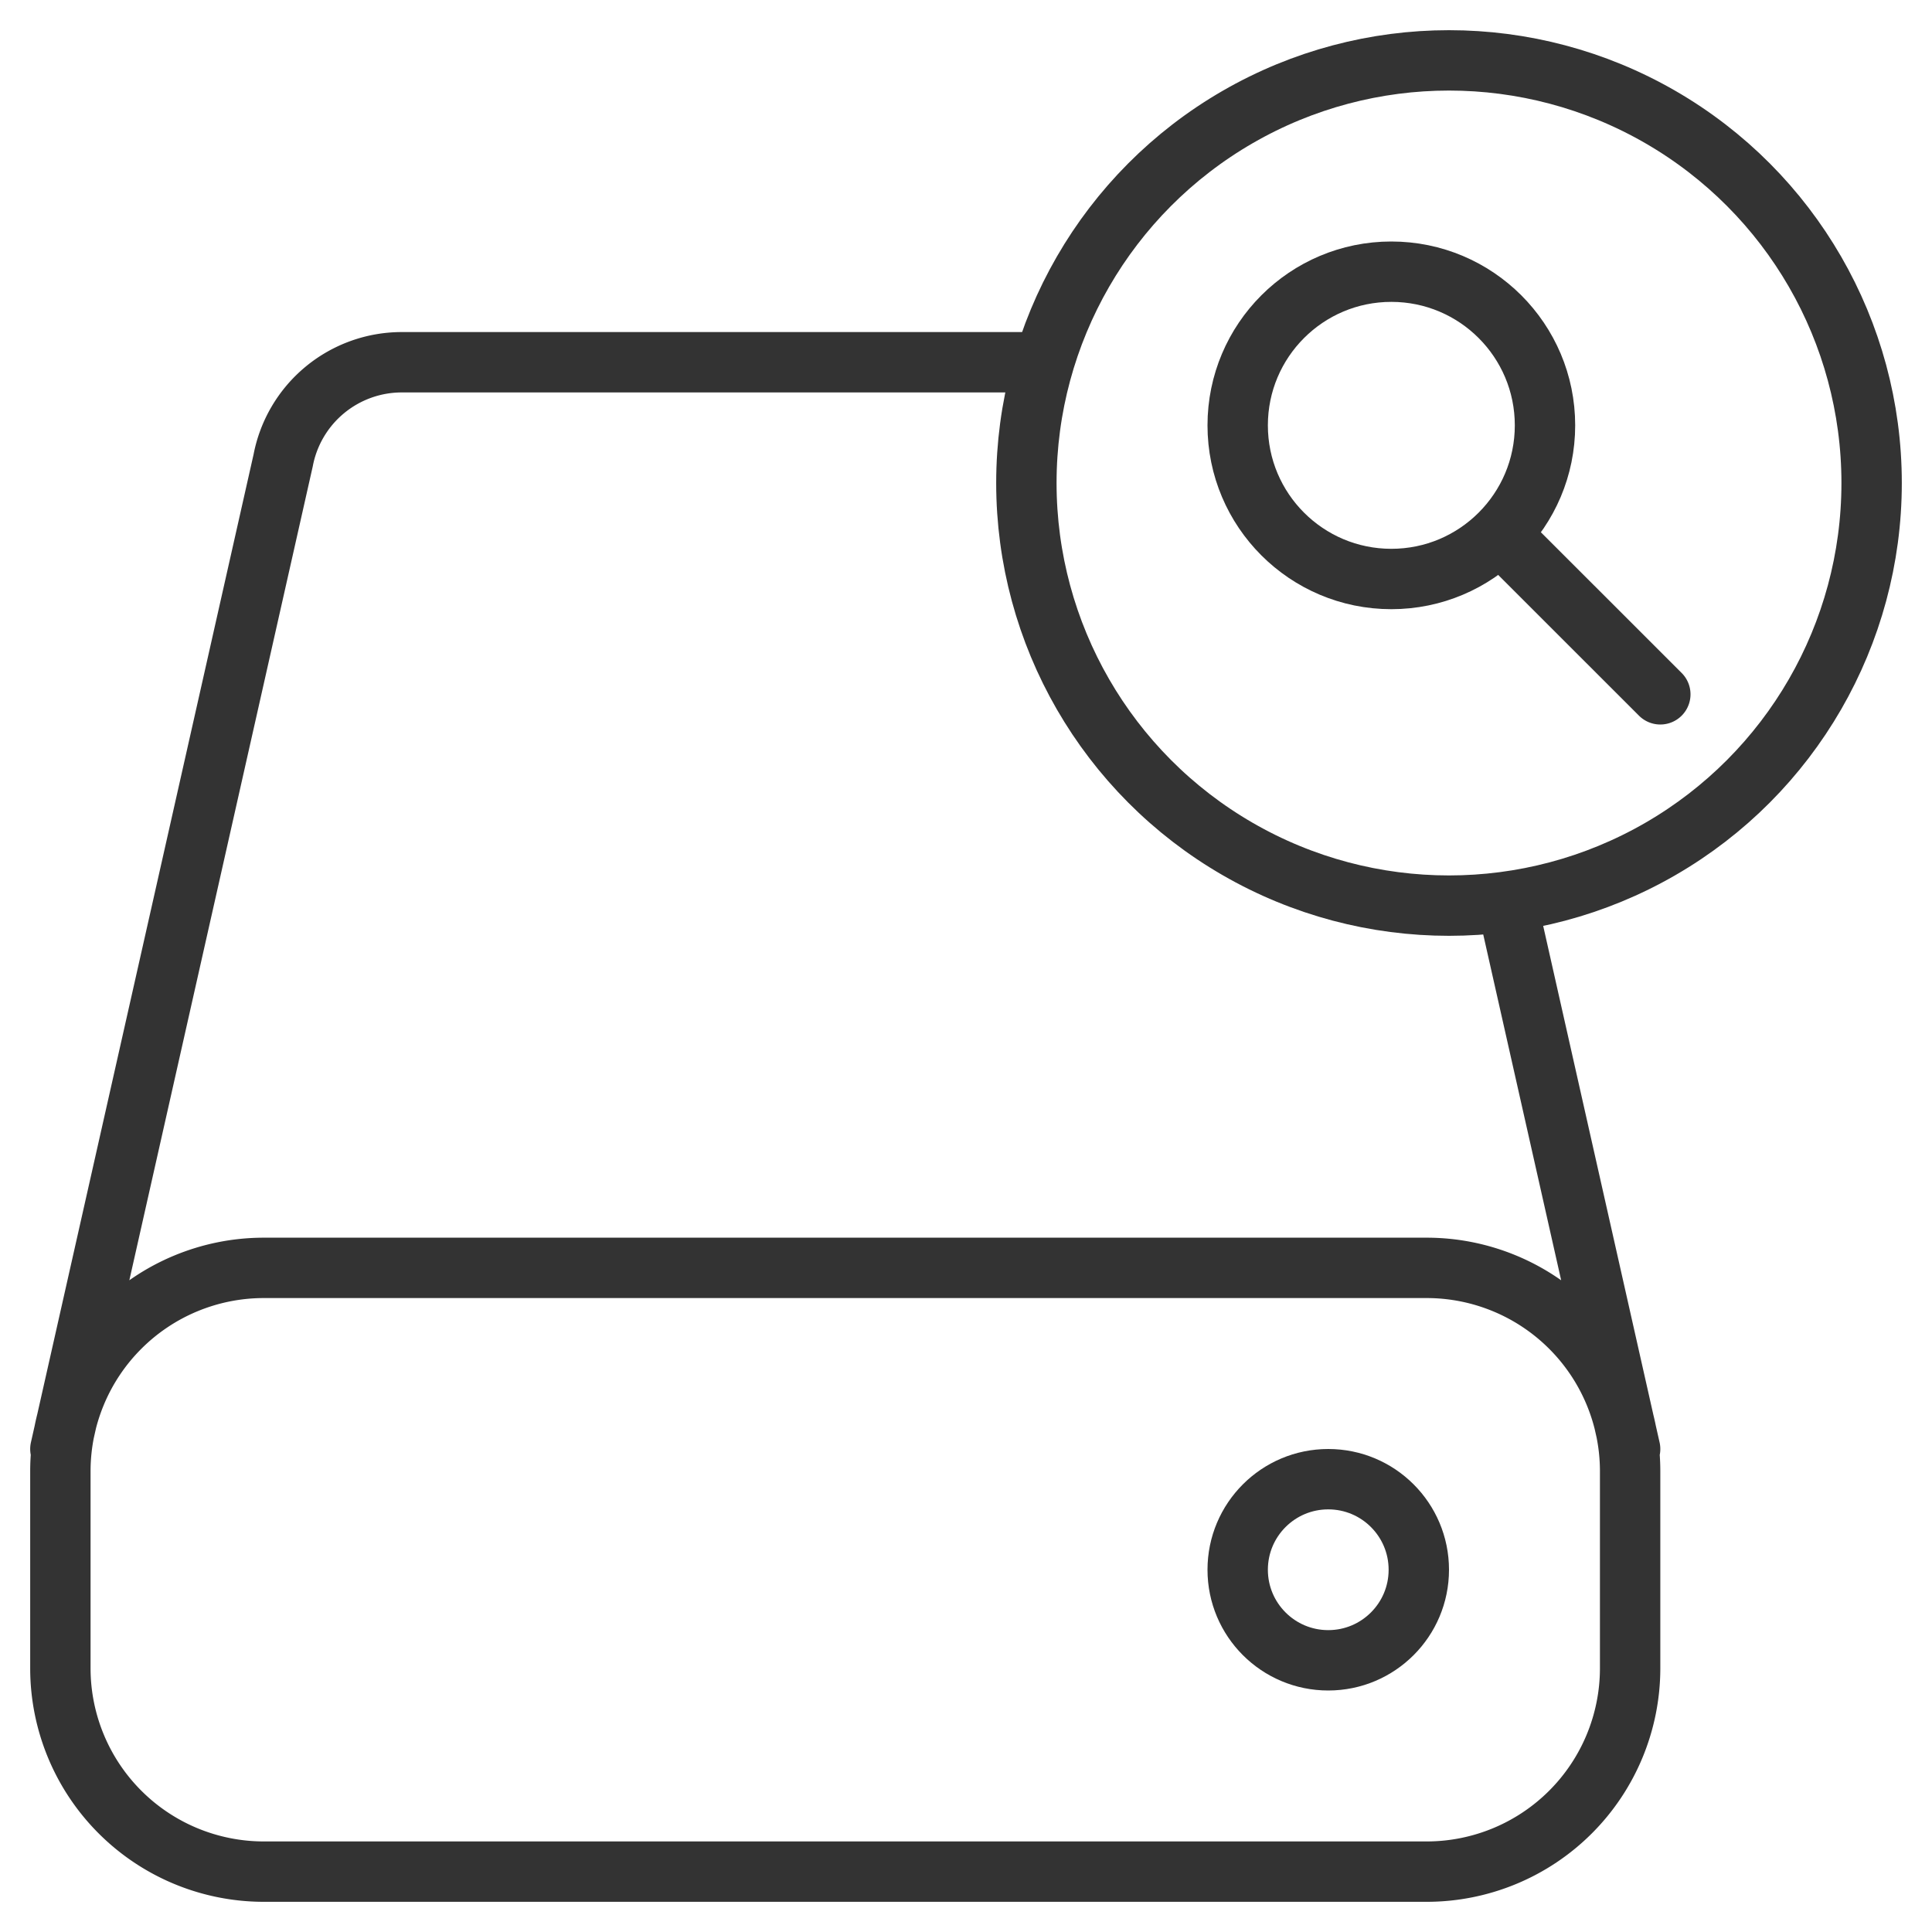 <svg xmlns="http://www.w3.org/2000/svg" viewBox="0 0 32 32"><g stroke="#333" stroke-linecap="round" stroke-linejoin="round" stroke-miterlimit="10" fill="none"><circle cx="23.045" cy="7.045" r="2.545"/><path d="M24.954 8.955L27.5 11.5M23.64 31H4.36A3.37 3.37 0 0 1 1 27.64v-3.28A3.37 3.37 0 0 1 4.36 21h19.28A3.37 3.37 0 0 1 27 24.36v3.28A3.37 3.37 0 0 1 23.64 31zm1.351-15.915L27 24M1 24L4.69 7.626A2 2 0 0 1 6.655 6H17"/><circle cx="22" cy="26" r="1.5"/><circle cx="24" cy="8" r="7"/></g></svg>